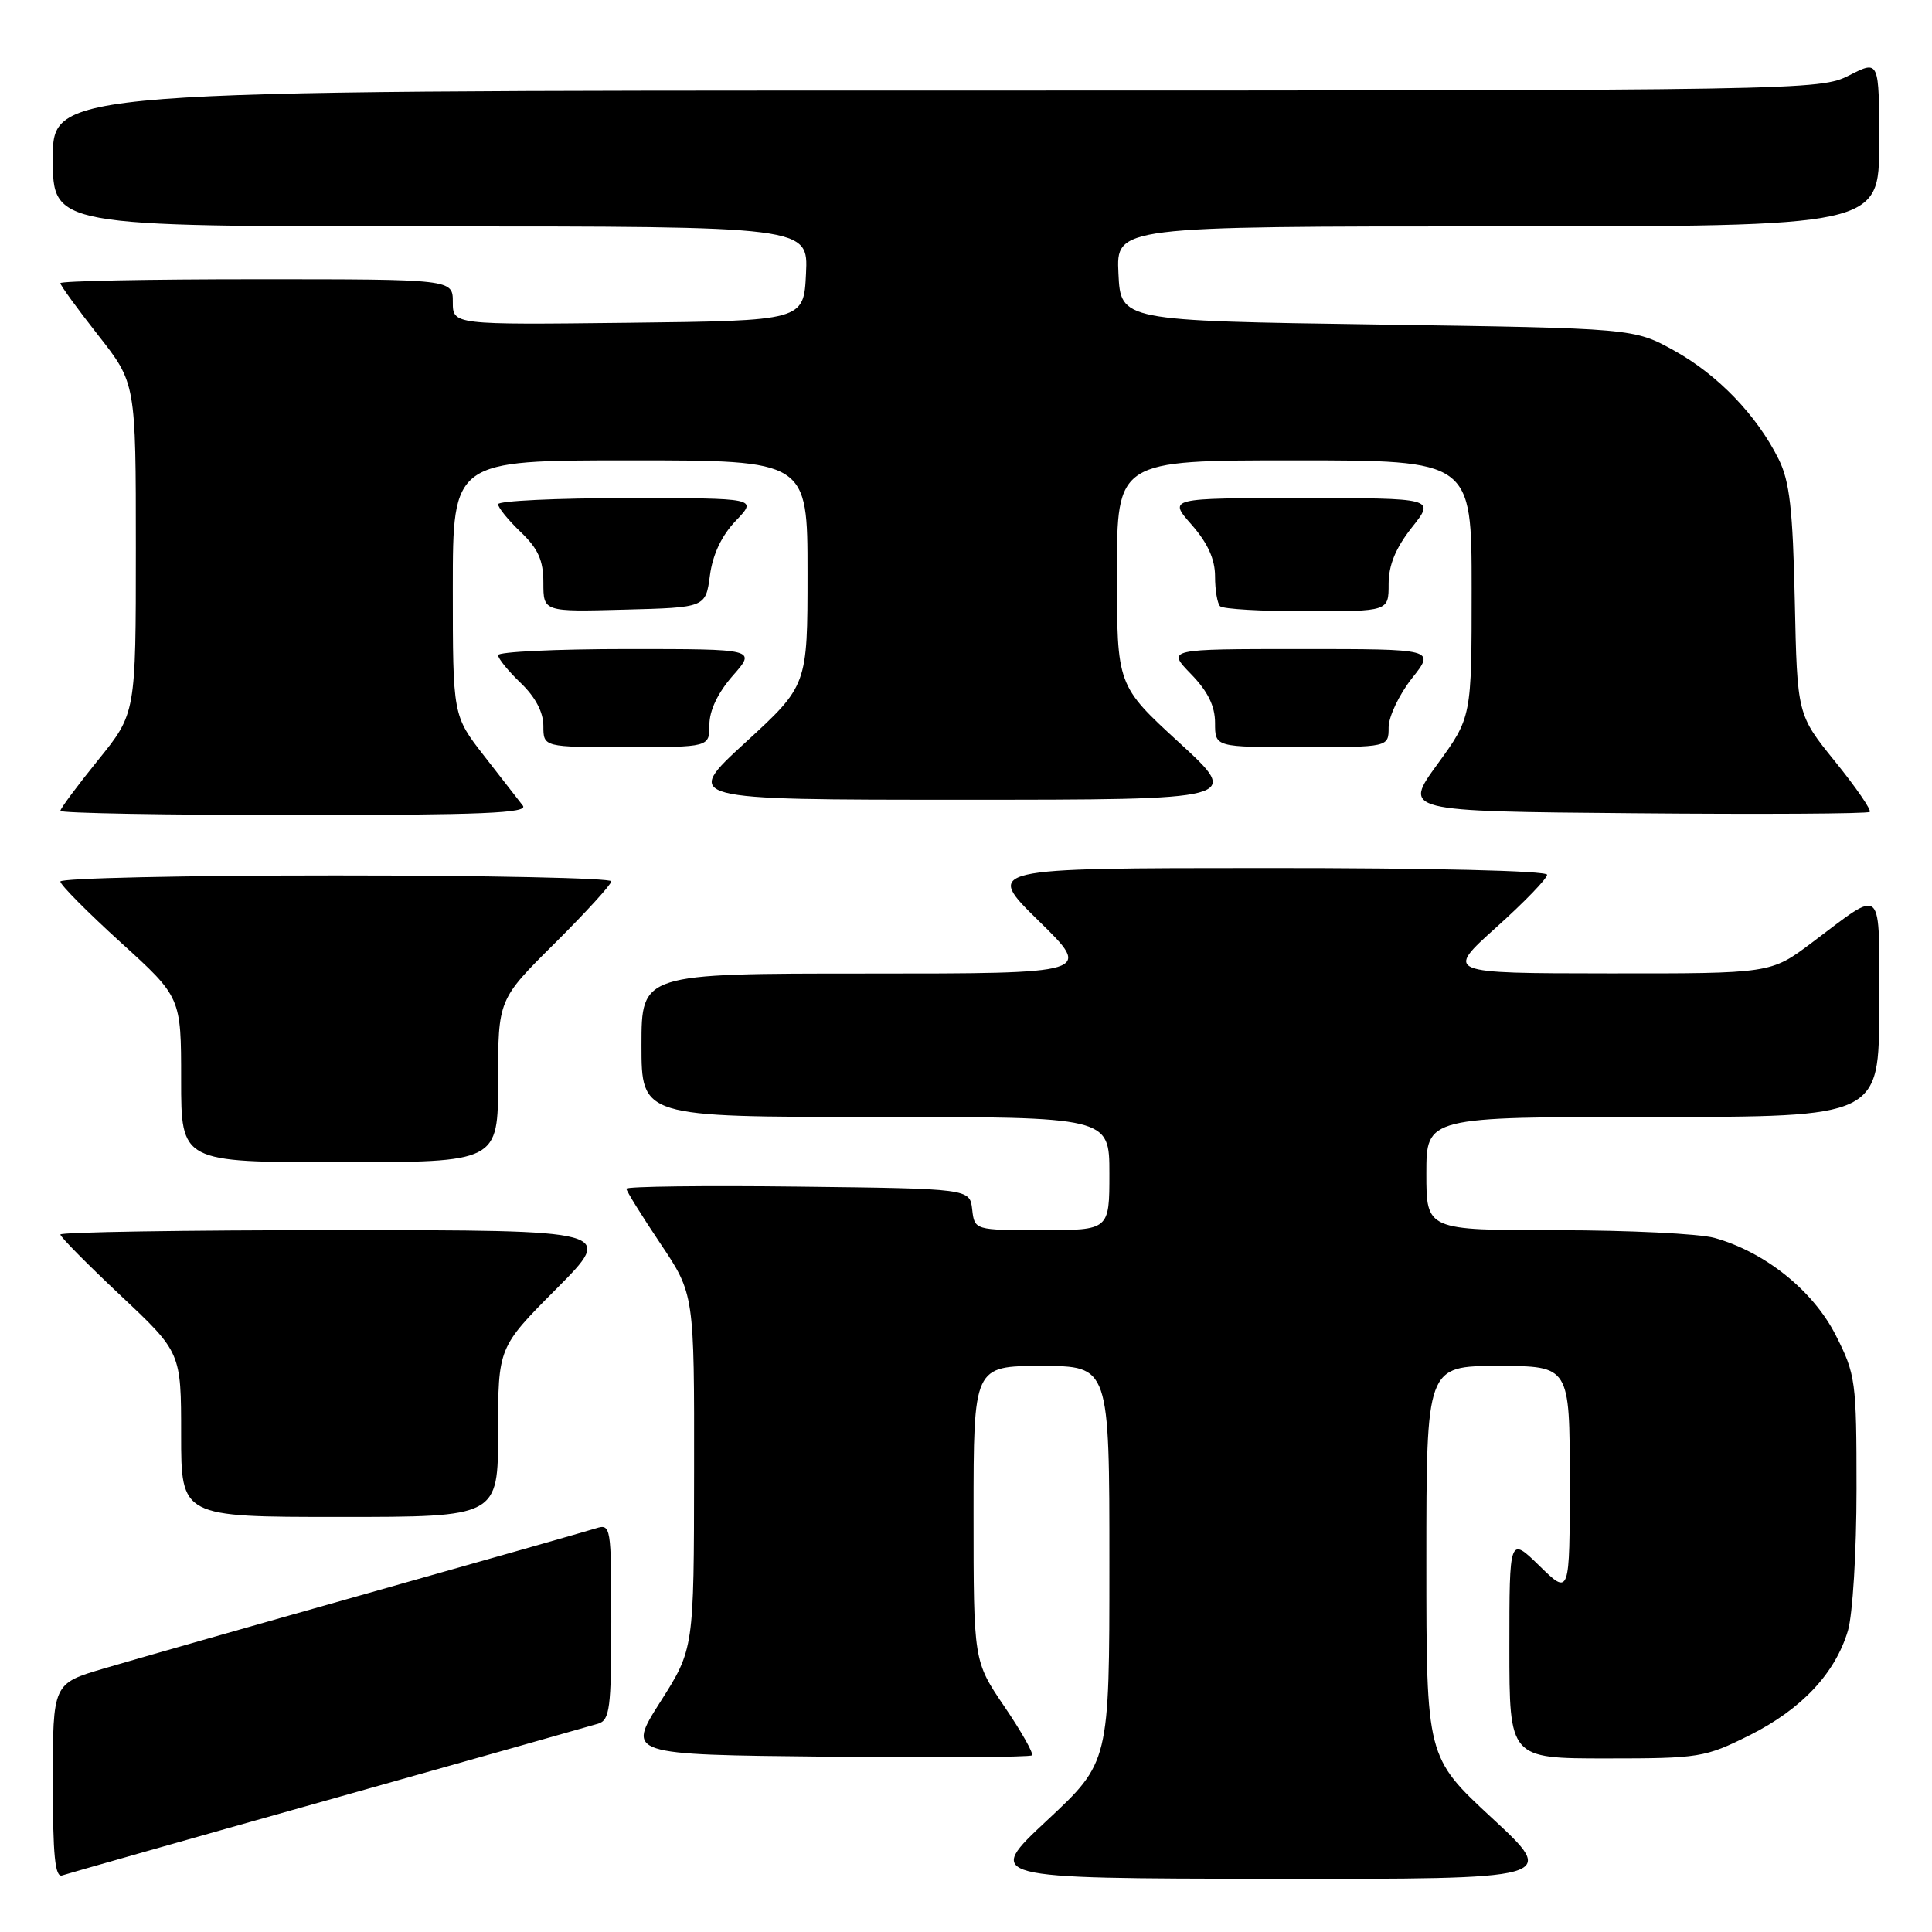 <?xml version="1.0" encoding="UTF-8" standalone="no"?>
<!DOCTYPE svg PUBLIC "-//W3C//DTD SVG 1.1//EN" "http://www.w3.org/Graphics/SVG/1.1/DTD/svg11.dtd" >
<svg xmlns="http://www.w3.org/2000/svg" xmlns:xlink="http://www.w3.org/1999/xlink" version="1.1" viewBox="0 0 256 256">
 <g >
 <path fill="currentColor"
d=" M 43.50 238.50 C 62.20 233.24 78.29 228.69 79.25 228.40 C 80.80 227.93 81.00 226.38 81.00 214.87 C 81.00 202.27 80.94 201.89 78.97 202.51 C 77.86 202.86 64.25 206.74 48.72 211.12 C 33.20 215.50 17.46 219.99 13.75 221.09 C 7.00 223.08 7.00 223.08 7.00 236.01 C 7.00 245.92 7.29 248.84 8.25 248.50 C 8.94 248.27 24.80 243.76 43.50 238.50 Z  M 197.72 240.92 C 189.00 232.84 189.00 232.84 189.00 206.92 C 189.00 181.00 189.00 181.00 198.50 181.00 C 208.00 181.00 208.00 181.00 208.00 196.20 C 208.00 211.41 208.00 211.41 204.00 207.50 C 200.00 203.59 200.00 203.59 200.00 218.30 C 200.00 233.00 200.00 233.00 212.84 233.00 C 225.17 233.00 225.92 232.88 231.83 229.93 C 238.70 226.49 243.16 221.76 244.86 216.08 C 245.49 213.96 246.00 205.63 246.00 197.31 C 246.00 182.98 245.89 182.13 243.25 176.93 C 240.26 171.02 233.86 165.89 227.18 164.03 C 225.15 163.47 215.74 163.01 206.25 163.01 C 189.00 163.00 189.00 163.00 189.00 155.50 C 189.00 148.00 189.00 148.00 219.00 148.00 C 249.00 148.00 249.00 148.00 249.00 133.46 C 249.00 116.92 249.76 117.65 240.07 124.92 C 234.64 129.00 234.64 129.00 213.07 128.98 C 191.50 128.96 191.50 128.96 198.25 122.89 C 201.96 119.56 205.00 116.41 205.00 115.91 C 205.00 115.38 189.56 115.01 167.75 115.02 C 130.50 115.03 130.50 115.03 137.63 122.02 C 144.76 129.00 144.76 129.00 114.88 129.00 C 85.00 129.00 85.00 129.00 85.00 138.50 C 85.00 148.00 85.00 148.00 116.00 148.00 C 147.00 148.00 147.00 148.00 147.00 155.50 C 147.00 163.00 147.00 163.00 138.07 163.00 C 129.13 163.00 129.13 163.00 128.82 160.25 C 128.50 157.50 128.50 157.50 105.75 157.23 C 93.24 157.08 83.00 157.21 83.00 157.51 C 83.00 157.82 85.03 161.08 87.50 164.77 C 92.00 171.48 92.00 171.48 91.97 194.99 C 91.95 218.50 91.95 218.50 87.50 225.50 C 83.05 232.50 83.05 232.50 109.68 232.77 C 124.32 232.91 136.50 232.84 136.74 232.59 C 136.98 232.35 135.34 229.44 133.09 226.13 C 129.00 220.11 129.00 220.11 129.00 200.55 C 129.00 181.00 129.00 181.00 138.00 181.00 C 147.00 181.00 147.00 181.00 147.00 207.25 C 147.00 233.50 147.00 233.50 138.75 241.20 C 130.50 248.90 130.50 248.90 168.47 248.95 C 206.44 249.00 206.44 249.00 197.72 240.92 Z  M 66.00 189.77 C 66.00 178.54 66.00 178.54 73.73 170.77 C 81.45 163.00 81.45 163.00 44.73 163.00 C 24.53 163.00 8.00 163.26 8.00 163.58 C 8.00 163.90 11.60 167.54 16.00 171.68 C 24.00 179.21 24.00 179.21 24.00 190.10 C 24.00 201.00 24.00 201.00 45.00 201.00 C 66.00 201.00 66.00 201.00 66.00 189.77 Z  M 66.00 143.22 C 66.00 132.45 66.00 132.45 73.50 125.00 C 77.62 120.90 81.00 117.20 81.00 116.78 C 81.00 116.35 64.58 116.00 44.50 116.00 C 24.42 116.00 8.00 116.36 8.00 116.81 C 8.00 117.25 11.60 120.88 16.00 124.88 C 24.00 132.14 24.00 132.14 24.00 143.07 C 24.00 154.00 24.00 154.00 45.00 154.00 C 66.00 154.00 66.00 154.00 66.00 143.22 Z  M 69.28 106.75 C 68.74 106.06 66.44 103.10 64.15 100.16 C 60.00 94.82 60.00 94.82 60.00 77.91 C 60.00 61.00 60.00 61.00 83.50 61.00 C 107.00 61.00 107.00 61.00 107.00 75.91 C 107.00 90.83 107.00 90.83 98.75 98.40 C 90.50 105.97 90.50 105.97 127.50 105.97 C 164.50 105.97 164.50 105.97 156.25 98.40 C 148.00 90.83 148.00 90.83 148.00 75.91 C 148.00 61.00 148.00 61.00 171.50 61.00 C 195.00 61.00 195.00 61.00 195.00 78.02 C 195.00 95.03 195.00 95.03 190.46 101.27 C 185.93 107.50 185.93 107.50 216.62 107.76 C 233.49 107.91 247.51 107.83 247.75 107.58 C 248.00 107.34 245.94 104.34 243.17 100.92 C 238.14 94.70 238.14 94.70 237.82 79.60 C 237.56 67.48 237.14 63.78 235.69 60.86 C 232.79 55.03 227.63 49.67 221.86 46.47 C 216.50 43.50 216.50 43.50 182.50 43.00 C 148.50 42.50 148.50 42.50 148.20 36.25 C 147.90 30.00 147.90 30.00 198.45 30.00 C 249.00 30.00 249.00 30.00 249.00 18.98 C 249.00 7.96 249.00 7.96 245.04 9.98 C 241.13 11.97 239.50 12.00 124.04 12.00 C 7.00 12.00 7.00 12.00 7.00 21.00 C 7.00 30.00 7.00 30.00 57.05 30.00 C 107.10 30.00 107.10 30.00 106.80 36.25 C 106.50 42.50 106.50 42.50 83.25 42.77 C 60.00 43.04 60.00 43.04 60.00 40.02 C 60.00 37.00 60.00 37.00 34.00 37.00 C 19.70 37.00 8.00 37.23 8.00 37.52 C 8.00 37.81 10.25 40.91 13.00 44.41 C 18.00 50.77 18.00 50.77 18.00 72.65 C 18.00 94.53 18.00 94.53 13.00 100.71 C 10.25 104.11 8.00 107.14 8.00 107.44 C 8.00 107.75 22.01 108.00 39.12 108.00 C 63.87 108.00 70.05 107.74 69.28 106.75 Z  M 94.00 96.03 C 94.00 94.14 95.12 91.79 97.10 89.53 C 100.21 86.00 100.21 86.00 83.10 86.00 C 73.70 86.00 66.00 86.37 66.00 86.81 C 66.00 87.26 67.35 88.92 69.00 90.50 C 70.94 92.36 72.00 94.37 72.00 96.19 C 72.00 99.00 72.00 99.00 83.00 99.00 C 94.00 99.00 94.00 99.00 94.00 96.03 Z  M 184.00 96.39 C 184.00 94.96 185.39 92.04 187.08 89.89 C 190.17 86.00 190.17 86.00 172.39 86.00 C 154.61 86.00 154.61 86.00 157.80 89.30 C 160.05 91.61 161.00 93.55 161.00 95.80 C 161.00 99.00 161.00 99.00 172.50 99.00 C 184.00 99.00 184.00 99.00 184.00 96.39 Z  M 94.07 76.24 C 94.44 73.46 95.62 70.96 97.51 68.99 C 100.37 66.00 100.37 66.00 83.19 66.00 C 73.73 66.00 66.00 66.37 66.00 66.81 C 66.00 67.26 67.35 68.92 69.00 70.50 C 71.32 72.72 72.00 74.25 72.00 77.22 C 72.00 81.07 72.00 81.07 82.75 80.78 C 93.50 80.50 93.50 80.50 94.07 76.24 Z  M 184.00 77.39 C 184.00 74.87 184.93 72.62 187.08 69.89 C 190.17 66.00 190.17 66.00 172.48 66.00 C 154.79 66.00 154.79 66.00 157.90 69.53 C 160.03 71.96 161.00 74.10 161.00 76.37 C 161.00 78.18 161.30 79.97 161.67 80.33 C 162.03 80.70 167.21 81.00 173.17 81.00 C 184.00 81.00 184.00 81.00 184.00 77.39 Z "/>
</g>
</svg>